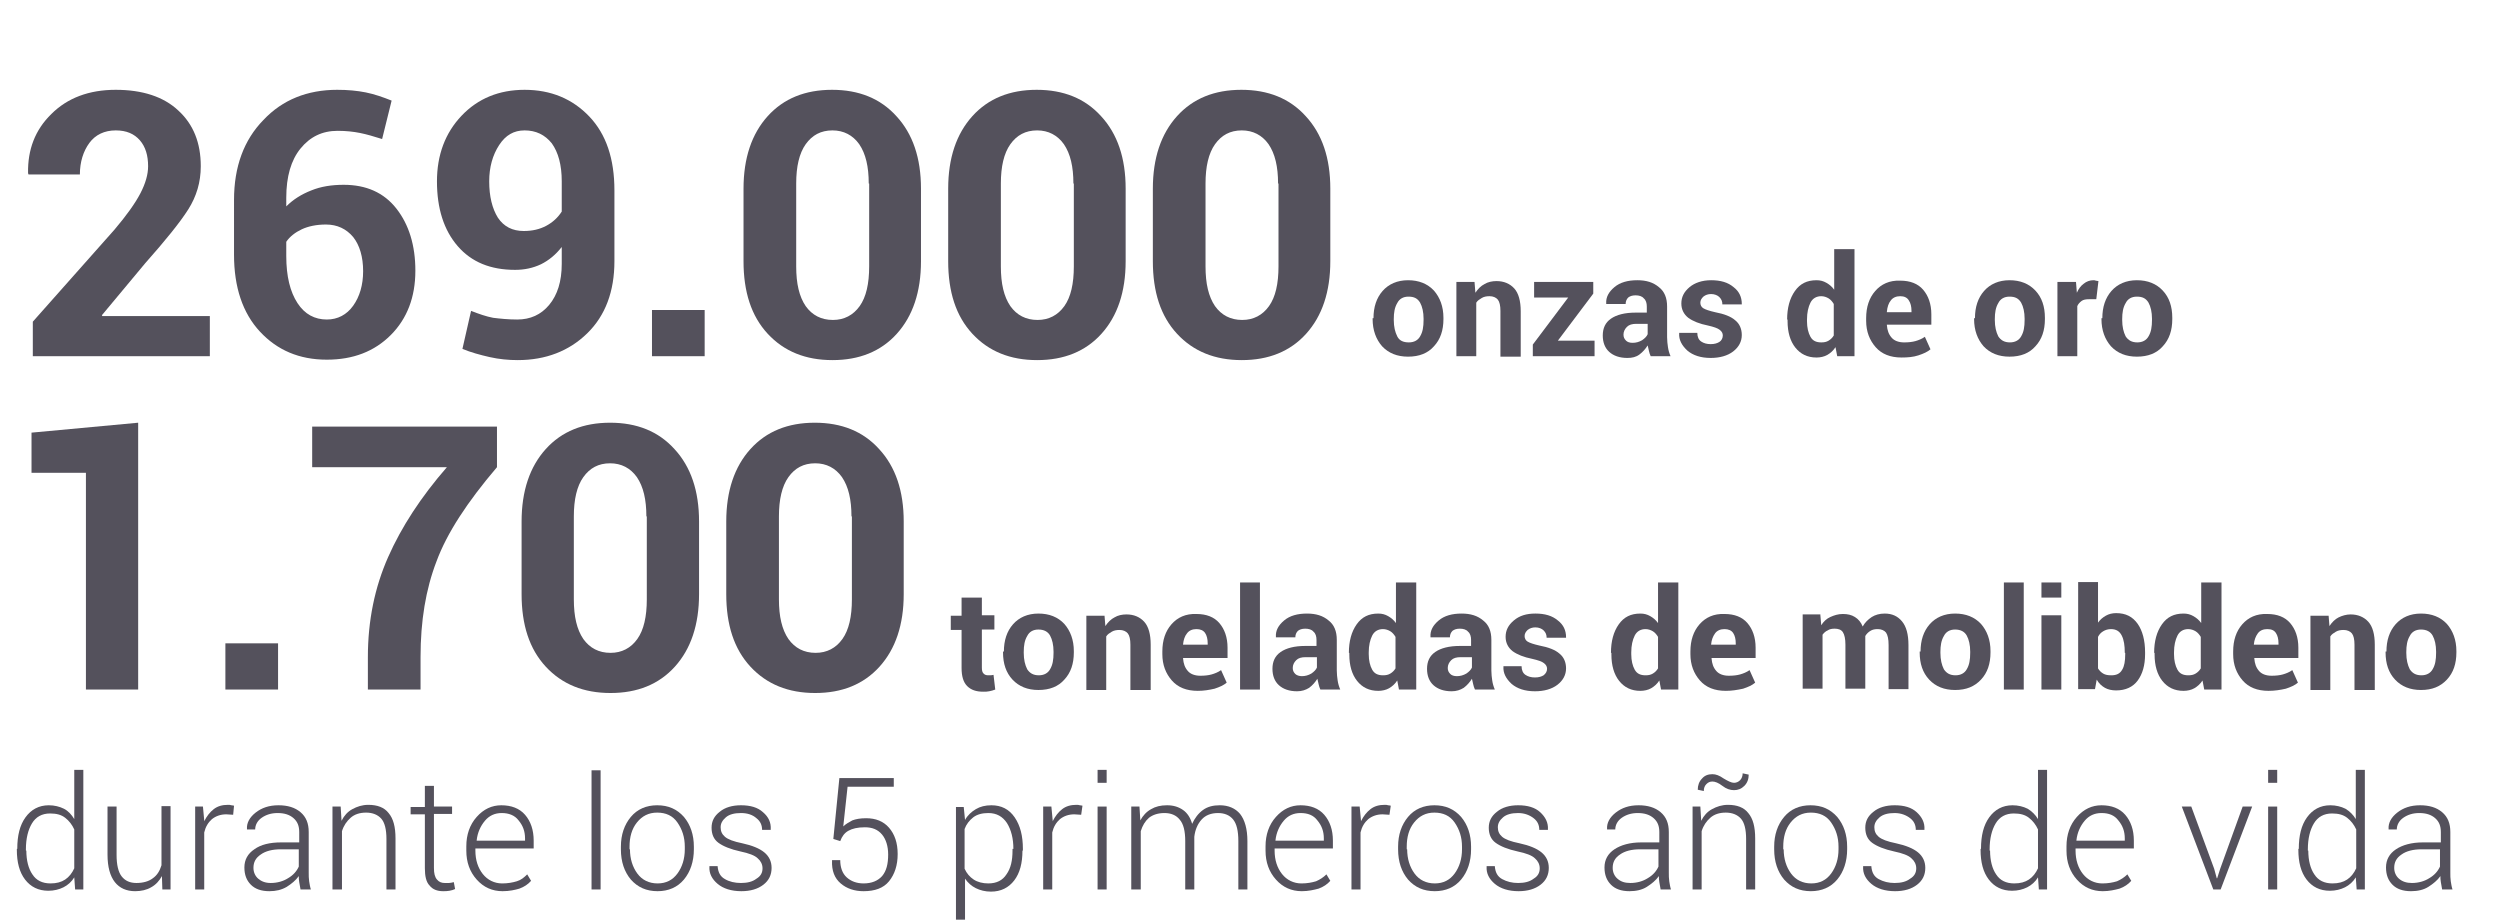 <?xml version="1.0" encoding="utf-8"?>
<!-- Generator: Adobe Illustrator 22.1.0, SVG Export Plug-In . SVG Version: 6.00 Build 0)  -->
<svg version="1.1" id="Capa_1" xmlns="http://www.w3.org/2000/svg" xmlns:xlink="http://www.w3.org/1999/xlink" x="0px" y="0px"
	 viewBox="0 0 579 213" style="enable-background:new 0 0 579 213;" xml:space="preserve">
<style type="text/css">
	.st0{fill:#54515C;}
</style>
<g>
	<path class="st0" d="M48.5,82.5H7.6v-8l18.9-21.3c2.8-3.3,4.8-6.1,6-8.4c1.2-2.3,1.8-4.4,1.8-6.3c0-2.5-0.6-4.5-1.9-6
		c-1.3-1.5-3.1-2.3-5.6-2.3c-2.6,0-4.7,1-6.1,2.9c-1.4,1.9-2.2,4.4-2.2,7.3H6.6l-0.1-0.3c-0.1-5.4,1.6-10,5.4-13.7
		c3.7-3.7,8.7-5.6,14.9-5.6s11.1,1.6,14.5,4.8c3.5,3.2,5.2,7.5,5.2,12.9c0,3.7-1,7-2.9,10s-5.3,7.2-10,12.5l-10,12l0.1,0.2h24.9
		V82.5z"/>
	<path class="st0" d="M78.1,20.8c2.4,0,4.6,0.2,6.6,0.6c2,0.4,4,1.1,6,1.9l-2.2,8.9c-1.9-0.6-3.6-1.1-5.1-1.4
		c-1.5-0.3-3.2-0.5-5.2-0.5c-3.6,0-6.4,1.4-8.6,4.1c-2.2,2.7-3.3,6.5-3.3,11.4v2c1.6-1.6,3.5-2.8,5.8-3.7c2.2-0.9,4.7-1.3,7.5-1.3
		c5.2,0,9.3,1.8,12.2,5.5c2.9,3.7,4.4,8.5,4.4,14.4c0,6.1-1.9,11.1-5.7,14.9c-3.8,3.8-8.7,5.7-14.8,5.7c-6.4,0-11.5-2.2-15.5-6.5
		c-4-4.3-6-10.3-6-17.8V46.3c0-7.7,2.3-13.9,6.8-18.5C65.4,23.1,71.2,20.8,78.1,20.8z M75.5,52c-2.2,0-4.1,0.4-5.6,1.1
		c-1.5,0.7-2.8,1.7-3.6,2.9v3.3c0,4.7,0.9,8.3,2.6,10.9c1.7,2.6,4,3.8,6.8,3.8c2.5,0,4.6-1.1,6.1-3.2c1.5-2.1,2.3-4.8,2.3-8
		c0-3.3-0.8-6-2.3-7.9C80.2,53,78.1,52,75.5,52z"/>
	<path class="st0" d="M119.8,74c3,0,5.5-1.1,7.4-3.4c1.9-2.3,2.9-5.4,2.9-9.5v-3.9c-1.4,1.8-3,3.1-4.8,4c-1.9,0.9-3.9,1.3-6,1.3
		c-5.7,0-10.1-1.8-13.3-5.5s-4.8-8.7-4.8-15c0-6.1,1.9-11.2,5.7-15.2c3.8-4,8.7-6,14.6-6c6.1,0,11.1,2.1,15,6.2
		c3.9,4.1,5.8,9.8,5.8,17.1v16.4c0,7-2.1,12.6-6.3,16.7c-4.2,4.1-9.6,6.2-16.1,6.2c-2.1,0-4.3-0.2-6.5-0.7c-2.2-0.5-4.4-1.1-6.3-1.9
		l2-8.8c1.8,0.7,3.5,1.3,5.1,1.6C115.8,73.8,117.7,74,119.8,74z M121.3,53.5c2,0,3.7-0.4,5.2-1.2c1.5-0.8,2.7-1.9,3.6-3.3V42
		c0-3.8-0.8-6.7-2.3-8.8c-1.6-2-3.7-3-6.3-3c-2.5,0-4.4,1.1-5.9,3.4c-1.5,2.3-2.3,5.1-2.3,8.4c0,3.5,0.7,6.3,2,8.4
		C116.7,52.5,118.7,53.5,121.3,53.5z"/>
	<path class="st0" d="M163.2,82.5H151V71.8h12.2V82.5z"/>
	<path class="st0" d="M213.3,60.5c0,7.1-1.9,12.7-5.6,16.8c-3.7,4.1-8.7,6.1-14.9,6.1c-6.2,0-11.2-2-15-6.1
		c-3.8-4.1-5.6-9.7-5.6-16.8V43.7c0-7.1,1.9-12.7,5.6-16.8c3.7-4.1,8.7-6.1,14.9-6.1c6.2,0,11.2,2,14.9,6.1
		c3.8,4.1,5.7,9.7,5.7,16.8V60.5z M201.2,42.5c0-3.9-0.7-6.9-2.2-9.1c-1.5-2.1-3.6-3.2-6.2-3.2c-2.7,0-4.7,1.1-6.2,3.2
		s-2.2,5.2-2.2,9.1v19.2c0,4,0.7,7,2.2,9.2c1.5,2.1,3.6,3.2,6.3,3.2c2.6,0,4.7-1.1,6.2-3.2c1.5-2.1,2.2-5.2,2.2-9.2V42.5z"/>
	<path class="st0" d="M260.7,60.5c0,7.1-1.9,12.7-5.6,16.8c-3.7,4.1-8.7,6.1-14.9,6.1c-6.2,0-11.2-2-15-6.1
		c-3.8-4.1-5.6-9.7-5.6-16.8V43.7c0-7.1,1.9-12.7,5.6-16.8c3.7-4.1,8.7-6.1,14.9-6.1c6.2,0,11.2,2,14.9,6.1
		c3.8,4.1,5.7,9.7,5.7,16.8V60.5z M248.6,42.5c0-3.9-0.7-6.9-2.2-9.1c-1.5-2.1-3.6-3.2-6.2-3.2c-2.7,0-4.7,1.1-6.2,3.2
		s-2.2,5.2-2.2,9.1v19.2c0,4,0.7,7,2.2,9.2c1.5,2.1,3.6,3.2,6.3,3.2c2.6,0,4.7-1.1,6.2-3.2c1.5-2.1,2.2-5.2,2.2-9.2V42.5z"/>
	<path class="st0" d="M308.1,60.5c0,7.1-1.9,12.7-5.6,16.8c-3.7,4.1-8.7,6.1-14.9,6.1c-6.2,0-11.2-2-15-6.1
		c-3.8-4.1-5.6-9.7-5.6-16.8V43.7c0-7.1,1.9-12.7,5.6-16.8c3.7-4.1,8.7-6.1,14.9-6.1c6.2,0,11.2,2,14.9,6.1
		c3.8,4.1,5.7,9.7,5.7,16.8V60.5z M296,42.5c0-3.9-0.7-6.9-2.2-9.1c-1.5-2.1-3.6-3.2-6.2-3.2c-2.7,0-4.7,1.1-6.2,3.2
		s-2.2,5.2-2.2,9.1v19.2c0,4,0.7,7,2.2,9.2c1.5,2.1,3.6,3.2,6.3,3.2c2.6,0,4.7-1.1,6.2-3.2c1.5-2.1,2.2-5.2,2.2-9.2V42.5z"/>
</g>
<g>
	<g>
		<path class="st0" d="M318.1,73.7c0-2.6,0.7-4.7,2.1-6.3c1.4-1.6,3.4-2.5,5.9-2.5c2.5,0,4.5,0.8,6,2.4c1.4,1.6,2.2,3.7,2.2,6.3v0.3
			c0,2.6-0.7,4.7-2.2,6.3c-1.4,1.6-3.4,2.4-6,2.4c-2.5,0-4.5-0.8-6-2.4c-1.4-1.6-2.2-3.7-2.2-6.3V73.7z M322.8,74.1
			c0,1.6,0.3,2.8,0.8,3.8s1.4,1.4,2.7,1.4c1.2,0,2.1-0.5,2.6-1.4c0.6-1,0.8-2.2,0.8-3.8v-0.3c0-1.5-0.3-2.8-0.8-3.7
			c-0.6-1-1.4-1.4-2.7-1.4c-1.2,0-2.1,0.5-2.6,1.5c-0.6,1-0.8,2.2-0.8,3.7V74.1z"/>
		<path class="st0" d="M341.5,65.3l0.2,2.5c0.6-0.9,1.3-1.6,2.1-2c0.8-0.5,1.8-0.7,2.8-0.7c1.7,0,3.1,0.6,4.1,1.7
			c1,1.1,1.5,2.9,1.5,5.3v10.5h-4.7V72c0-1.2-0.2-2.1-0.6-2.6c-0.4-0.5-1.1-0.8-1.9-0.8c-0.7,0-1.3,0.1-1.8,0.4
			c-0.5,0.3-1,0.6-1.3,1.1v12.4h-4.6V65.3H341.5z"/>
		<path class="st0" d="M360.8,78.9h8.5v3.6H355v-2.7l8.2-10.9h-7.9v-3.6H369V68L360.8,78.9z"/>
		<path class="st0" d="M382.3,82.5c-0.2-0.4-0.3-0.8-0.4-1.2c-0.1-0.4-0.2-0.9-0.3-1.3c-0.5,0.8-1.1,1.5-1.9,2.1
			c-0.8,0.6-1.7,0.8-2.8,0.8c-1.8,0-3.2-0.5-4.2-1.4c-1-0.9-1.5-2.2-1.5-3.8c0-1.7,0.6-3,1.9-3.9c1.3-0.9,3.2-1.4,5.7-1.4h2.6V71
			c0-0.8-0.2-1.5-0.7-1.9c-0.4-0.5-1.1-0.7-1.9-0.7c-0.8,0-1.3,0.2-1.7,0.5c-0.4,0.4-0.6,0.9-0.6,1.5h-4.5l0-0.1
			c-0.1-1.5,0.6-2.7,1.9-3.8c1.3-1.1,3.1-1.6,5.3-1.6c2.1,0,3.7,0.5,5,1.6c1.3,1,1.9,2.5,1.9,4.5v7.1c0,0.8,0.1,1.6,0.2,2.3
			c0.1,0.7,0.3,1.4,0.6,2.1H382.3z M378.1,79.4c0.8,0,1.5-0.2,2.2-0.6c0.6-0.4,1.1-0.9,1.3-1.4V75H379c-1,0-1.7,0.2-2.2,0.7
			s-0.8,1.1-0.8,1.8c0,0.6,0.2,1,0.6,1.4C376.9,79.2,377.4,79.4,378.1,79.4z"/>
		<path class="st0" d="M399,77.7c0-0.5-0.2-0.9-0.7-1.3c-0.5-0.4-1.4-0.7-2.7-1c-2-0.4-3.5-1-4.6-1.8c-1-0.8-1.6-1.9-1.6-3.3
			c0-1.5,0.6-2.7,1.9-3.8c1.2-1,2.9-1.6,5-1.6c2.2,0,3.9,0.5,5.2,1.6c1.3,1,1.9,2.3,1.9,3.9l0,0.1h-4.5c0-0.7-0.2-1.2-0.7-1.7
			c-0.4-0.4-1.1-0.7-1.9-0.7c-0.7,0-1.3,0.2-1.8,0.6c-0.4,0.4-0.7,0.8-0.7,1.4c0,0.5,0.2,1,0.7,1.3c0.5,0.3,1.4,0.6,2.7,0.9
			c2.1,0.4,3.7,1,4.7,1.9c1,0.8,1.5,2,1.5,3.4c0,1.5-0.7,2.8-2,3.8s-3.1,1.5-5.2,1.5c-2.3,0-4.1-0.6-5.4-1.7c-1.3-1.2-2-2.5-1.9-4
			l0-0.1h4.2c0,0.9,0.3,1.6,0.9,2s1.3,0.6,2.2,0.6c0.9,0,1.5-0.2,2-0.5S399,78.3,399,77.7z"/>
		<path class="st0" d="M413.9,74c0-2.7,0.6-4.9,1.8-6.6c1.2-1.7,2.8-2.5,5-2.5c0.9,0,1.6,0.2,2.3,0.6c0.7,0.4,1.3,0.9,1.8,1.6v-9.4
			h4.7v24.8h-4l-0.4-2.1c-0.5,0.8-1.2,1.4-1.9,1.8s-1.6,0.6-2.5,0.6c-2.1,0-3.7-0.8-4.9-2.3c-1.2-1.5-1.8-3.6-1.8-6.1V74z
			 M418.5,74.4c0,1.5,0.3,2.7,0.8,3.6c0.5,0.9,1.3,1.3,2.5,1.3c0.7,0,1.2-0.1,1.7-0.4s0.9-0.7,1.2-1.2v-7.3c-0.3-0.5-0.7-1-1.2-1.3
			c-0.5-0.3-1.1-0.5-1.7-0.5c-1.1,0-2,0.5-2.5,1.5c-0.5,1-0.8,2.3-0.8,3.9V74.4z"/>
		<path class="st0" d="M440.4,82.8c-2.6,0-4.6-0.8-6-2.4c-1.4-1.6-2.2-3.6-2.2-6.1v-0.6c0-2.6,0.7-4.7,2.1-6.3s3.3-2.5,5.8-2.4
			c2.3,0,4.1,0.7,5.3,2.1c1.2,1.4,1.9,3.3,1.9,5.7v2.4H437l0,0.1c0.1,1.2,0.4,2.1,1.1,2.9c0.6,0.7,1.6,1.1,2.9,1.1
			c1,0,1.9-0.1,2.6-0.3s1.5-0.5,2.2-1l1.3,2.9c-0.7,0.6-1.6,1-2.8,1.4S441.8,82.8,440.4,82.8z M440.1,68.6c-0.9,0-1.7,0.3-2.2,1
			c-0.5,0.6-0.8,1.5-0.9,2.6l0,0.1h5.7v-0.3c0-1-0.2-1.8-0.6-2.4C441.7,68.9,441,68.6,440.1,68.6z"/>
		<path class="st0" d="M457.4,73.7c0-2.6,0.7-4.7,2.1-6.3c1.4-1.6,3.4-2.5,5.9-2.5c2.5,0,4.5,0.8,6,2.4s2.2,3.7,2.2,6.3v0.3
			c0,2.6-0.7,4.7-2.2,6.3c-1.4,1.6-3.4,2.4-6,2.4c-2.5,0-4.5-0.8-6-2.4c-1.4-1.6-2.2-3.7-2.2-6.3V73.7z M462,74.1
			c0,1.6,0.3,2.8,0.8,3.8c0.6,0.9,1.4,1.4,2.7,1.4c1.2,0,2.1-0.5,2.6-1.4c0.6-1,0.8-2.2,0.8-3.8v-0.3c0-1.5-0.3-2.8-0.8-3.7
			c-0.6-1-1.4-1.4-2.7-1.4c-1.2,0-2.1,0.5-2.6,1.5c-0.6,1-0.8,2.2-0.8,3.7V74.1z"/>
		<path class="st0" d="M485.5,69.3l-1.7,0c-0.7,0-1.3,0.1-1.7,0.4c-0.4,0.3-0.8,0.7-1,1.2v11.6h-4.6V65.3h4.3l0.2,2.5
			c0.4-0.9,0.9-1.6,1.6-2.1c0.6-0.5,1.4-0.8,2.2-0.8c0.2,0,0.4,0,0.6,0.1c0.2,0,0.4,0.1,0.6,0.1L485.5,69.3z"/>
		<path class="st0" d="M486.9,73.7c0-2.6,0.7-4.7,2.1-6.3c1.4-1.6,3.4-2.5,5.9-2.5c2.5,0,4.5,0.8,6,2.4s2.2,3.7,2.2,6.3v0.3
			c0,2.6-0.7,4.7-2.2,6.3c-1.4,1.6-3.4,2.4-6,2.4c-2.5,0-4.5-0.8-6-2.4c-1.4-1.6-2.2-3.7-2.2-6.3V73.7z M491.5,74.1
			c0,1.6,0.3,2.8,0.8,3.8c0.6,0.9,1.4,1.4,2.7,1.4c1.2,0,2.1-0.5,2.6-1.4c0.6-1,0.8-2.2,0.8-3.8v-0.3c0-1.5-0.3-2.8-0.8-3.7
			c-0.6-1-1.4-1.4-2.7-1.4c-1.2,0-2.1,0.5-2.6,1.5c-0.6,1-0.8,2.2-0.8,3.7V74.1z"/>
	</g>
</g>
<g>
	<path class="st0" d="M32,159.7H19.9v-50.2H7.3v-9.3L32,97.9V159.7z"/>
	<path class="st0" d="M64.4,159.7H52.2V149h12.2V159.7z"/>
	<path class="st0" d="M115.1,108.2c-6.9,8.1-11.6,15.3-14,21.8c-2.5,6.5-3.7,13.8-3.7,22.2v7.5H85.2v-7.5c0-8.5,1.6-16.2,4.7-23.2
		c3.1-7,7.6-13.9,13.6-20.8H72.3v-9.4h42.8V108.2z"/>
	<path class="st0" d="M161.9,137.6c0,7.1-1.9,12.7-5.6,16.8c-3.7,4.1-8.7,6.1-14.9,6.1c-6.2,0-11.2-2-15-6.1
		c-3.8-4.1-5.6-9.7-5.6-16.8v-16.8c0-7.1,1.9-12.7,5.6-16.8c3.7-4.1,8.7-6.1,14.9-6.1c6.2,0,11.2,2,14.9,6.1
		c3.8,4.1,5.7,9.7,5.7,16.8V137.6z M149.7,119.6c0-3.9-0.7-6.9-2.2-9.1c-1.5-2.1-3.6-3.2-6.2-3.2c-2.7,0-4.7,1.1-6.2,3.2
		s-2.2,5.2-2.2,9.1v19.2c0,4,0.7,7,2.2,9.2c1.5,2.1,3.6,3.2,6.3,3.2c2.6,0,4.7-1.1,6.2-3.2c1.5-2.1,2.2-5.2,2.2-9.2V119.6z"/>
	<path class="st0" d="M209.3,137.6c0,7.1-1.9,12.7-5.6,16.8c-3.7,4.1-8.7,6.1-14.9,6.1c-6.2,0-11.2-2-15-6.1
		c-3.8-4.1-5.6-9.7-5.6-16.8v-16.8c0-7.1,1.9-12.7,5.6-16.8c3.7-4.1,8.7-6.1,14.9-6.1c6.2,0,11.2,2,14.9,6.1
		c3.8,4.1,5.7,9.7,5.7,16.8V137.6z M197.2,119.6c0-3.9-0.7-6.9-2.2-9.1c-1.5-2.1-3.6-3.2-6.2-3.2c-2.7,0-4.7,1.1-6.2,3.2
		s-2.2,5.2-2.2,9.1v19.2c0,4,0.7,7,2.2,9.2c1.5,2.1,3.6,3.2,6.3,3.2c2.6,0,4.7-1.1,6.2-3.2c1.5-2.1,2.2-5.2,2.2-9.2V119.6z"/>
</g>
<g>
	<g>
		<path class="st0" d="M227.4,138.3v4.2h2.9v3.3h-2.9v8.8c0,0.7,0.1,1.1,0.4,1.4s0.6,0.4,1.1,0.4c0.2,0,0.5,0,0.6,0
			c0.2,0,0.4-0.1,0.6-0.1l0.4,3.4c-0.5,0.2-0.9,0.3-1.4,0.4c-0.4,0.1-0.9,0.1-1.4,0.1c-1.6,0-2.8-0.4-3.7-1.3
			c-0.9-0.9-1.3-2.3-1.3-4.2v-8.8h-2.5v-3.3h2.5v-4.2H227.4z"/>
		<path class="st0" d="M232.5,150.9c0-2.6,0.7-4.7,2.1-6.3s3.4-2.5,5.9-2.5c2.5,0,4.5,0.8,6,2.4c1.4,1.6,2.2,3.7,2.2,6.3v0.3
			c0,2.6-0.7,4.7-2.2,6.3c-1.4,1.6-3.4,2.4-6,2.4c-2.5,0-4.5-0.8-6-2.4s-2.2-3.7-2.2-6.3V150.9z M237.1,151.2c0,1.6,0.3,2.8,0.8,3.8
			c0.6,0.9,1.4,1.4,2.7,1.4c1.2,0,2.1-0.5,2.6-1.4c0.6-1,0.8-2.2,0.8-3.8v-0.3c0-1.5-0.3-2.8-0.8-3.7s-1.4-1.4-2.7-1.4
			c-1.2,0-2.1,0.5-2.6,1.5c-0.6,1-0.8,2.2-0.8,3.7V151.2z"/>
		<path class="st0" d="M255.8,142.5l0.2,2.5c0.6-0.9,1.3-1.6,2.1-2c0.8-0.5,1.8-0.7,2.8-0.7c1.7,0,3.1,0.6,4.1,1.7
			c1,1.1,1.5,2.9,1.5,5.3v10.5h-4.7v-10.5c0-1.2-0.2-2.1-0.6-2.6s-1.1-0.8-1.9-0.8c-0.7,0-1.3,0.1-1.8,0.4c-0.5,0.3-1,0.6-1.3,1.1
			v12.4h-4.6v-17.2H255.8z"/>
		<path class="st0" d="M277.4,160c-2.6,0-4.6-0.8-6-2.4c-1.4-1.6-2.2-3.6-2.2-6.1v-0.6c0-2.6,0.7-4.7,2.1-6.3
			c1.4-1.6,3.3-2.5,5.8-2.4c2.3,0,4.1,0.7,5.3,2.1c1.2,1.4,1.9,3.3,1.9,5.7v2.4H274l0,0.1c0.1,1.2,0.4,2.1,1.1,2.9
			c0.6,0.7,1.6,1.1,2.9,1.1c1,0,1.9-0.1,2.6-0.3c0.7-0.2,1.5-0.5,2.2-1l1.3,2.9c-0.7,0.6-1.6,1-2.8,1.4
			C280,159.8,278.8,160,277.4,160z M277.1,145.7c-0.9,0-1.7,0.3-2.2,1c-0.5,0.6-0.8,1.5-0.9,2.5l0,0.1h5.7V149c0-1-0.2-1.8-0.6-2.4
			C278.7,146,278,145.7,277.1,145.7z"/>
		<path class="st0" d="M291.8,159.7h-4.6v-24.8h4.6V159.7z"/>
		<path class="st0" d="M305.8,159.7c-0.2-0.4-0.3-0.8-0.4-1.2c-0.1-0.4-0.2-0.9-0.3-1.3c-0.5,0.8-1.1,1.5-1.9,2.1
			c-0.8,0.5-1.7,0.8-2.8,0.8c-1.8,0-3.2-0.5-4.2-1.4c-1-0.9-1.5-2.2-1.5-3.8c0-1.7,0.6-3,1.9-3.9s3.2-1.4,5.7-1.4h2.6v-1.4
			c0-0.8-0.2-1.5-0.7-1.9c-0.4-0.5-1.1-0.7-1.9-0.7c-0.8,0-1.3,0.2-1.7,0.5c-0.4,0.4-0.6,0.9-0.6,1.5h-4.5l0-0.1
			c-0.1-1.5,0.6-2.7,1.9-3.8c1.3-1.1,3.1-1.6,5.3-1.6c2.1,0,3.7,0.5,5,1.6c1.3,1,1.9,2.5,1.9,4.5v7.1c0,0.8,0.1,1.6,0.2,2.3
			c0.1,0.7,0.3,1.4,0.6,2.1H305.8z M301.5,156.6c0.8,0,1.5-0.2,2.2-0.6c0.6-0.4,1.1-0.9,1.3-1.4v-2.4h-2.6c-1,0-1.7,0.2-2.2,0.7
			s-0.8,1.1-0.8,1.8c0,0.6,0.2,1,0.6,1.4C300.3,156.4,300.9,156.6,301.5,156.6z"/>
		<path class="st0" d="M312.4,151.2c0-2.7,0.6-4.9,1.8-6.6c1.2-1.7,2.8-2.5,5-2.5c0.9,0,1.6,0.2,2.3,0.6c0.7,0.4,1.3,0.9,1.8,1.6
			v-9.4h4.7v24.8h-4l-0.4-2.1c-0.5,0.8-1.2,1.4-1.9,1.8s-1.6,0.6-2.5,0.6c-2.1,0-3.7-0.8-4.9-2.3c-1.2-1.5-1.8-3.6-1.8-6.1V151.2z
			 M317,151.5c0,1.5,0.3,2.7,0.8,3.6c0.5,0.9,1.3,1.3,2.5,1.3c0.7,0,1.2-0.1,1.7-0.4s0.9-0.7,1.2-1.2v-7.3c-0.3-0.5-0.7-1-1.2-1.3
			c-0.5-0.3-1.1-0.5-1.7-0.5c-1.1,0-2,0.5-2.5,1.5c-0.5,1-0.8,2.3-0.8,3.9V151.5z"/>
		<path class="st0" d="M341.6,159.7c-0.2-0.4-0.3-0.8-0.4-1.2c-0.1-0.4-0.2-0.9-0.3-1.3c-0.5,0.8-1.1,1.5-1.9,2.1
			c-0.8,0.5-1.7,0.8-2.8,0.8c-1.8,0-3.2-0.5-4.2-1.4c-1-0.9-1.5-2.2-1.5-3.8c0-1.7,0.6-3,1.9-3.9s3.2-1.4,5.7-1.4h2.6v-1.4
			c0-0.8-0.2-1.5-0.7-1.9c-0.4-0.5-1.1-0.7-1.9-0.7c-0.8,0-1.3,0.2-1.7,0.5c-0.4,0.4-0.6,0.9-0.6,1.5h-4.5l0-0.1
			c-0.1-1.5,0.6-2.7,1.9-3.8c1.3-1.1,3.1-1.6,5.3-1.6c2.1,0,3.7,0.5,5,1.6c1.3,1,1.9,2.5,1.9,4.5v7.1c0,0.8,0.1,1.6,0.2,2.3
			c0.1,0.7,0.3,1.4,0.6,2.1H341.6z M337.4,156.6c0.8,0,1.5-0.2,2.2-0.6c0.6-0.4,1.1-0.9,1.3-1.4v-2.4h-2.6c-1,0-1.7,0.2-2.2,0.7
			s-0.8,1.1-0.8,1.8c0,0.6,0.2,1,0.6,1.4C336.2,156.4,336.7,156.6,337.4,156.6z"/>
		<path class="st0" d="M358.3,154.9c0-0.5-0.2-0.9-0.7-1.3s-1.4-0.7-2.7-1c-2-0.4-3.5-1-4.6-1.8c-1-0.8-1.6-1.9-1.6-3.3
			c0-1.5,0.6-2.7,1.9-3.8s2.9-1.6,5-1.6c2.2,0,3.9,0.5,5.2,1.6c1.3,1,1.9,2.3,1.9,3.9l0,0.1h-4.5c0-0.7-0.2-1.2-0.7-1.7
			c-0.4-0.4-1.1-0.7-1.9-0.7c-0.7,0-1.3,0.2-1.8,0.6c-0.4,0.4-0.7,0.8-0.7,1.4c0,0.5,0.2,1,0.7,1.3c0.5,0.3,1.4,0.6,2.7,0.9
			c2.1,0.4,3.7,1,4.7,1.9c1,0.8,1.5,2,1.5,3.4c0,1.5-0.7,2.8-2,3.8c-1.3,1-3.1,1.5-5.2,1.5c-2.3,0-4.1-0.6-5.4-1.7
			c-1.3-1.2-2-2.5-1.9-4l0-0.1h4.2c0,0.9,0.3,1.6,0.9,2s1.3,0.6,2.2,0.6c0.9,0,1.5-0.2,2-0.5C358,156,358.3,155.5,358.3,154.9z"/>
		<path class="st0" d="M373.1,151.2c0-2.7,0.6-4.9,1.8-6.6c1.2-1.7,2.8-2.5,5-2.5c0.9,0,1.6,0.2,2.3,0.6c0.7,0.4,1.3,0.9,1.8,1.6
			v-9.4h4.7v24.8h-4l-0.4-2.1c-0.5,0.8-1.2,1.4-1.9,1.8s-1.6,0.6-2.5,0.6c-2.1,0-3.7-0.8-4.9-2.3c-1.2-1.5-1.8-3.6-1.8-6.1V151.2z
			 M377.8,151.5c0,1.5,0.3,2.7,0.8,3.6c0.5,0.9,1.3,1.3,2.5,1.3c0.7,0,1.2-0.1,1.7-0.4s0.9-0.7,1.2-1.2v-7.3c-0.3-0.5-0.7-1-1.2-1.3
			c-0.5-0.3-1.1-0.5-1.7-0.5c-1.1,0-2,0.5-2.5,1.5c-0.5,1-0.8,2.3-0.8,3.9V151.5z"/>
		<path class="st0" d="M399.7,160c-2.6,0-4.6-0.8-6-2.4s-2.2-3.6-2.2-6.1v-0.6c0-2.6,0.7-4.7,2.1-6.3c1.4-1.6,3.3-2.5,5.8-2.4
			c2.3,0,4.1,0.7,5.3,2.1c1.2,1.4,1.9,3.3,1.9,5.7v2.4h-10.2l0,0.1c0.1,1.2,0.4,2.1,1.1,2.9c0.6,0.7,1.6,1.1,2.9,1.1
			c1,0,1.9-0.1,2.6-0.3s1.5-0.5,2.2-1l1.3,2.9c-0.7,0.6-1.6,1-2.8,1.4C402.3,159.8,401.1,160,399.7,160z M399.4,145.7
			c-0.9,0-1.7,0.3-2.2,1s-0.8,1.5-0.9,2.5l0,0.1h5.7V149c0-1-0.2-1.8-0.6-2.4C401,146,400.3,145.7,399.4,145.7z"/>
		<path class="st0" d="M421.6,142.5l0.2,2.3c0.5-0.8,1.2-1.5,2.1-1.9s1.8-0.7,2.9-0.7c1.1,0,2,0.2,2.8,0.7s1.4,1.2,1.8,2.2
			c0.5-0.9,1.2-1.6,2.1-2.2c0.8-0.5,1.8-0.8,3-0.8c1.7,0,3,0.6,4,1.8c1,1.2,1.5,3,1.5,5.5v10.2h-4.6v-10.2c0-1.4-0.2-2.3-0.6-2.9
			c-0.4-0.5-1.1-0.8-1.9-0.8c-0.7,0-1.2,0.1-1.7,0.4c-0.5,0.3-0.9,0.7-1.2,1.2c0,0.2,0,0.4,0,0.5s0,0.3,0,0.4v11.3h-4.6v-10.2
			c0-1.3-0.2-2.3-0.6-2.9c-0.4-0.6-1.1-0.8-1.9-0.8c-0.6,0-1.2,0.1-1.6,0.4c-0.5,0.2-0.9,0.6-1.2,1v12.5h-4.6v-17.2H421.6z"/>
		<path class="st0" d="M444.8,150.9c0-2.6,0.7-4.7,2.1-6.3c1.4-1.6,3.4-2.5,5.9-2.5c2.5,0,4.5,0.8,6,2.4c1.4,1.6,2.2,3.7,2.2,6.3
			v0.3c0,2.6-0.7,4.7-2.2,6.3s-3.4,2.4-6,2.4c-2.5,0-4.5-0.8-6-2.4s-2.2-3.7-2.2-6.3V150.9z M449.4,151.2c0,1.6,0.3,2.8,0.8,3.8
			c0.6,0.9,1.4,1.4,2.7,1.4c1.2,0,2.1-0.5,2.6-1.4c0.6-1,0.8-2.2,0.8-3.8v-0.3c0-1.5-0.3-2.8-0.8-3.7s-1.4-1.4-2.7-1.4
			c-1.2,0-2.1,0.5-2.6,1.5c-0.6,1-0.8,2.2-0.8,3.7V151.2z"/>
		<path class="st0" d="M468.7,159.7h-4.6v-24.8h4.6V159.7z"/>
		<path class="st0" d="M477.4,138.4h-4.6v-3.5h4.6V138.4z M477.4,159.7h-4.6v-17.2h4.6V159.7z"/>
		<path class="st0" d="M496.8,151.5c0,2.6-0.6,4.6-1.7,6.1c-1.1,1.5-2.8,2.3-5,2.3c-1,0-1.9-0.2-2.6-0.6s-1.4-1-1.9-1.9l-0.4,2.2
			h-3.9v-24.8h4.6v9.4c0.5-0.7,1.1-1.2,1.8-1.6c0.7-0.4,1.5-0.6,2.4-0.6c2.2,0,3.8,0.8,5,2.5c1.1,1.6,1.7,3.8,1.7,6.6V151.5z
			 M492.1,151.2c0-1.7-0.2-3-0.7-4c-0.5-1-1.3-1.5-2.5-1.5c-0.7,0-1.3,0.2-1.8,0.5c-0.5,0.3-0.9,0.7-1.2,1.3v7.3
			c0.3,0.5,0.7,0.9,1.2,1.2s1.1,0.4,1.9,0.4c1.2,0,2-0.4,2.5-1.3c0.5-0.8,0.7-2,0.7-3.6V151.2z"/>
		<path class="st0" d="M498.9,151.2c0-2.7,0.6-4.9,1.8-6.6c1.2-1.7,2.8-2.5,5-2.5c0.9,0,1.6,0.2,2.3,0.6c0.7,0.4,1.3,0.9,1.8,1.6
			v-9.4h4.7v24.8h-4l-0.4-2.1c-0.5,0.8-1.2,1.4-1.9,1.8s-1.6,0.6-2.5,0.6c-2.1,0-3.7-0.8-4.9-2.3c-1.2-1.5-1.8-3.6-1.8-6.1V151.2z
			 M503.5,151.5c0,1.5,0.3,2.7,0.8,3.6c0.5,0.9,1.3,1.3,2.5,1.3c0.7,0,1.2-0.1,1.7-0.4s0.9-0.7,1.2-1.2v-7.3c-0.3-0.5-0.7-1-1.2-1.3
			c-0.5-0.3-1.1-0.5-1.7-0.5c-1.1,0-2,0.5-2.5,1.5c-0.5,1-0.8,2.3-0.8,3.9V151.5z"/>
		<path class="st0" d="M525.4,160c-2.6,0-4.6-0.8-6-2.4s-2.2-3.6-2.2-6.1v-0.6c0-2.6,0.7-4.7,2.1-6.3c1.4-1.6,3.3-2.5,5.8-2.4
			c2.3,0,4.1,0.7,5.3,2.1c1.2,1.4,1.9,3.3,1.9,5.7v2.4h-10.2l0,0.1c0.1,1.2,0.4,2.1,1.1,2.9c0.6,0.7,1.6,1.1,2.9,1.1
			c1,0,1.9-0.1,2.6-0.3s1.5-0.5,2.2-1l1.3,2.9c-0.7,0.6-1.6,1-2.8,1.4C528.1,159.8,526.8,160,525.4,160z M525.1,145.7
			c-0.9,0-1.7,0.3-2.2,1s-0.8,1.5-0.9,2.5l0,0.1h5.7V149c0-1-0.2-1.8-0.6-2.4C526.7,146,526.1,145.7,525.1,145.7z"/>
		<path class="st0" d="M539.3,142.5l0.2,2.5c0.6-0.9,1.3-1.6,2.1-2s1.8-0.7,2.8-0.7c1.7,0,3.1,0.6,4.1,1.7c1,1.1,1.5,2.9,1.5,5.3
			v10.5h-4.7v-10.5c0-1.2-0.2-2.1-0.6-2.6s-1.1-0.8-1.9-0.8c-0.7,0-1.3,0.1-1.8,0.4c-0.5,0.3-1,0.6-1.3,1.1v12.4h-4.6v-17.2H539.3z"
			/>
		<path class="st0" d="M552.7,150.9c0-2.6,0.7-4.7,2.1-6.3c1.4-1.6,3.4-2.5,5.9-2.5c2.5,0,4.5,0.8,6,2.4c1.4,1.6,2.2,3.7,2.2,6.3
			v0.3c0,2.6-0.7,4.7-2.2,6.3s-3.4,2.4-6,2.4c-2.5,0-4.5-0.8-6-2.4s-2.2-3.7-2.2-6.3V150.9z M557.3,151.2c0,1.6,0.3,2.8,0.8,3.8
			c0.6,0.9,1.4,1.4,2.7,1.4c1.2,0,2.1-0.5,2.6-1.4c0.6-1,0.8-2.2,0.8-3.8v-0.3c0-1.5-0.3-2.8-0.8-3.7s-1.4-1.4-2.7-1.4
			c-1.2,0-2.1,0.5-2.6,1.5c-0.6,1-0.8,2.2-0.8,3.7V151.2z"/>
	</g>
</g>
<g>
	<path class="st0" d="M4,196.6c0-3.1,0.6-5.5,1.9-7.3c1.3-1.8,3.1-2.8,5.4-2.8c1.3,0,2.5,0.3,3.5,0.8s1.8,1.4,2.4,2.4v-11.4h2.1V206
		h-1.9l-0.2-2.8c-0.6,1-1.5,1.8-2.5,2.3c-1,0.5-2.2,0.8-3.5,0.8c-2.3,0-4.1-0.9-5.4-2.6c-1.3-1.7-1.9-4-1.9-6.9V196.6z M6.1,197
		c0,2.3,0.5,4.2,1.4,5.5c0.9,1.4,2.3,2.1,4.2,2.1c1.4,0,2.5-0.3,3.4-0.9s1.6-1.5,2.1-2.6v-9c-0.5-1.1-1.2-2-2.1-2.7
		c-0.9-0.7-2-1-3.5-1c-1.9,0-3.3,0.8-4.2,2.3c-0.9,1.5-1.4,3.5-1.4,6V197z"/>
	<path class="st0" d="M37.5,202.9c-0.6,1.1-1.4,2-2.5,2.6c-1,0.6-2.3,0.9-3.7,0.9c-2,0-3.6-0.7-4.7-2.1c-1.1-1.4-1.7-3.5-1.7-6.4
		v-11.1H27V198c0,2.3,0.4,4,1.2,5c0.8,1,1.9,1.5,3.4,1.5c1.6,0,2.9-0.4,3.8-1.1c1-0.7,1.6-1.7,2-3v-13.7h2.1V206h-1.9L37.5,202.9z"
		/>
	<path class="st0" d="M54,188.7l-1.6-0.1c-1.3,0-2.4,0.4-3.3,1.1c-0.9,0.8-1.5,1.8-1.8,3.1V206h-2.1v-19.2H47l0.3,3.2v0.2
		c0.6-1.2,1.3-2.1,2.2-2.8c0.9-0.7,2-1,3.3-1c0.3,0,0.5,0,0.8,0.1c0.3,0,0.5,0.1,0.6,0.1L54,188.7z"/>
	<path class="st0" d="M69.6,206c-0.1-0.6-0.2-1.2-0.3-1.7c-0.1-0.5-0.1-1-0.1-1.4c-0.7,1-1.7,1.8-2.8,2.5c-1.2,0.7-2.5,1-4,1
		c-1.9,0-3.3-0.5-4.3-1.5c-1-1-1.5-2.3-1.5-4c0-1.8,0.8-3.2,2.3-4.2c1.5-1.1,3.6-1.6,6.2-1.6h4.2v-2.4c0-1.4-0.4-2.4-1.3-3.2
		c-0.9-0.8-2.1-1.2-3.7-1.2c-1.5,0-2.7,0.4-3.7,1.1s-1.5,1.7-1.5,2.7l-1.9,0l0-0.1c-0.1-1.4,0.6-2.7,2-3.8c1.4-1.1,3.1-1.7,5.3-1.7
		c2.1,0,3.8,0.5,5.1,1.6c1.3,1.1,1.9,2.6,1.9,4.6v9.4c0,0.7,0,1.3,0.1,2c0.1,0.6,0.2,1.3,0.4,1.9H69.6z M62.7,204.5
		c1.5,0,2.9-0.4,4-1.1c1.2-0.7,2-1.6,2.5-2.7v-4H65c-1.9,0-3.5,0.4-4.6,1.2c-1.2,0.8-1.7,1.8-1.7,3.1c0,1,0.4,1.9,1.1,2.5
		S61.4,204.5,62.7,204.5z"/>
	<path class="st0" d="M78.9,186.8l0.2,3.3c0.6-1.2,1.4-2.1,2.5-2.7s2.3-1,3.7-1c2.1,0,3.7,0.6,4.7,1.9c1.1,1.3,1.6,3.2,1.6,5.9V206
		h-2.1v-11.7c0-2.2-0.4-3.8-1.2-4.7c-0.8-0.9-2-1.4-3.5-1.4c-1.5,0-2.7,0.4-3.6,1.2c-0.9,0.8-1.6,1.8-2,3.1V206H77v-19.2H78.9z"/>
	<path class="st0" d="M100.5,181.9v4.9h4.2v1.7h-4.2v12.5c0,1.3,0.2,2.1,0.7,2.7s1.1,0.8,1.8,0.8c0.3,0,0.7,0,1,0
		c0.3,0,0.7-0.1,1.1-0.2l0.3,1.6c-0.4,0.2-0.8,0.3-1.3,0.4c-0.5,0.1-1,0.1-1.5,0.1c-1.3,0-2.4-0.4-3.1-1.3c-0.8-0.8-1.1-2.2-1.1-4
		v-12.5h-3.3v-1.7h3.3v-4.9H100.5z"/>
	<path class="st0" d="M116.4,206.4c-2.4,0-4.4-0.9-6-2.7c-1.6-1.8-2.4-4-2.4-6.7v-1c0-2.7,0.8-5,2.4-6.8c1.6-1.8,3.5-2.7,5.7-2.7
		c2.3,0,4.2,0.7,5.5,2.2c1.3,1.5,2,3.5,2,6v1.8h-13.5v0.5c0,2.2,0.6,4,1.7,5.4c1.1,1.4,2.7,2.2,4.5,2.2c1.3,0,2.4-0.2,3.4-0.5
		s1.7-0.9,2.4-1.6l0.9,1.5c-0.7,0.8-1.6,1.4-2.7,1.8C119.3,206.1,118,206.4,116.4,206.4z M116.2,188.3c-1.6,0-2.9,0.6-3.9,1.8
		s-1.7,2.7-1.9,4.5l0,0.1h11.2v-0.5c0-1.7-0.5-3-1.5-4.2C119.2,188.8,117.8,188.3,116.2,188.3z"/>
	<path class="st0" d="M139.1,206H137v-27.6h2.1V206z"/>
	<path class="st0" d="M143.8,196.1c0-2.8,0.8-5.1,2.3-6.9c1.5-1.8,3.6-2.7,6.1-2.7c2.6,0,4.6,0.9,6.2,2.7c1.5,1.8,2.3,4.1,2.3,6.9
		v0.6c0,2.8-0.8,5.2-2.3,7c-1.5,1.8-3.6,2.7-6.1,2.7c-2.6,0-4.6-0.9-6.2-2.7c-1.5-1.8-2.3-4.1-2.3-7V196.1z M145.9,196.7
		c0,2.2,0.6,4.1,1.7,5.6c1.1,1.5,2.7,2.3,4.7,2.3c2,0,3.5-0.8,4.6-2.3c1.1-1.5,1.7-3.4,1.7-5.6v-0.6c0-2.2-0.6-4-1.7-5.6
		s-2.7-2.3-4.7-2.3s-3.5,0.8-4.7,2.3s-1.7,3.4-1.7,5.6V196.7z"/>
	<path class="st0" d="M176.6,201.1c0-0.9-0.4-1.7-1.1-2.3c-0.7-0.7-2.1-1.2-4-1.6c-2.3-0.5-4-1.2-5.1-2c-1.1-0.8-1.6-2-1.6-3.5
		c0-1.5,0.6-2.7,1.9-3.7c1.2-1,2.9-1.5,4.9-1.5c2.2,0,3.9,0.5,5.1,1.6c1.3,1.1,1.9,2.4,1.8,4l0,0.1h-2c0-1.1-0.4-2-1.3-2.7
		c-0.9-0.8-2.1-1.2-3.6-1.2c-1.5,0-2.7,0.3-3.5,1c-0.8,0.7-1.2,1.4-1.2,2.3c0,0.9,0.3,1.6,1,2.2c0.7,0.6,2,1.1,4,1.5
		c2.3,0.5,4,1.2,5.1,2.1c1.1,0.9,1.7,2.1,1.7,3.6c0,1.6-0.6,2.9-1.9,3.9c-1.3,1-3,1.5-5.1,1.5c-2.3,0-4.2-0.6-5.5-1.7
		c-1.3-1.1-2-2.4-1.9-4l0-0.1h1.9c0.1,1.4,0.6,2.4,1.7,3c1,0.6,2.3,0.9,3.7,0.9c1.5,0,2.7-0.3,3.6-1
		C176.2,202.9,176.6,202.1,176.6,201.1z"/>
	<path class="st0" d="M193,194.3l1.4-14.1H207v2h-10.7l-1,9.2c0.6-0.6,1.4-1,2.1-1.4c0.8-0.3,1.8-0.5,3.2-0.5c2.2,0,4,0.7,5.3,2.2
		c1.3,1.5,2,3.5,2,6.1c0,2.6-0.7,4.7-2,6.3c-1.3,1.6-3.3,2.3-5.9,2.3c-2.1,0-3.9-0.6-5.3-1.8c-1.4-1.2-2.1-2.9-2-5.3l0-0.1h1.9
		c0,1.7,0.5,3.1,1.5,4c1,0.9,2.3,1.4,3.9,1.4c1.9,0,3.3-0.6,4.3-1.7c1-1.2,1.4-2.8,1.4-5c0-1.9-0.5-3.5-1.4-4.6
		c-1-1.2-2.3-1.7-4-1.7c-1.7,0-2.9,0.3-3.8,0.8c-0.9,0.5-1.5,1.3-1.9,2.4L193,194.3z"/>
	<path class="st0" d="M236.8,197c0,2.9-0.6,5.2-1.9,6.9c-1.3,1.7-3.1,2.6-5.4,2.6c-1.3,0-2.5-0.3-3.5-0.8s-1.8-1.2-2.5-2.2v9.9h-2.1
		v-26.5h1.8l0.3,3c0.6-1.1,1.5-1.9,2.5-2.5c1-0.6,2.2-0.9,3.6-0.9c2.3,0,4.1,0.9,5.4,2.8s1.9,4.3,1.9,7.3V197z M234.7,196.6
		c0-2.4-0.5-4.4-1.5-6c-1-1.5-2.4-2.3-4.3-2.3c-1.4,0-2.6,0.3-3.5,1c-0.9,0.7-1.6,1.6-2,2.7v9.2c0.5,1.1,1.2,1.9,2.1,2.5
		c0.9,0.6,2.1,0.9,3.4,0.9c1.9,0,3.3-0.7,4.2-2.1c1-1.4,1.4-3.2,1.4-5.5V196.6z"/>
	<path class="st0" d="M250.4,188.7l-1.6-0.1c-1.3,0-2.4,0.4-3.3,1.1c-0.9,0.8-1.5,1.8-1.8,3.1V206h-2.1v-19.2h1.9l0.3,3.2v0.2
		c0.6-1.2,1.3-2.1,2.2-2.8c0.9-0.7,2-1,3.3-1c0.3,0,0.5,0,0.8,0.1c0.3,0,0.5,0.1,0.6,0.1L250.4,188.7z"/>
	<path class="st0" d="M256.3,181.3h-2.1v-3h2.1V181.3z M256.3,206h-2.1v-19.2h2.1V206z"/>
	<path class="st0" d="M263.9,186.8l0.2,3.2c0.6-1.1,1.4-2,2.5-2.6c1-0.6,2.2-0.9,3.7-0.9c1.5,0,2.7,0.4,3.7,1.1
		c1,0.7,1.7,1.8,2.1,3.2c0.6-1.3,1.4-2.4,2.5-3.2c1.1-0.8,2.4-1.1,3.9-1.1c2,0,3.6,0.7,4.7,2c1.1,1.4,1.7,3.5,1.7,6.3V206h-2.1
		v-11.2c0-2.4-0.4-4-1.2-5c-0.8-1-2-1.5-3.5-1.5c-1.6,0-2.9,0.5-3.8,1.5c-0.9,1-1.5,2.3-1.7,4c0,0.1,0,0.2,0,0.4s0,0.3,0,0.3V206
		h-2.1v-11.2c0-2.3-0.4-4-1.3-5c-0.8-1-2-1.5-3.5-1.5c-1.5,0-2.7,0.4-3.6,1.1c-0.9,0.8-1.5,1.8-1.9,3.1V206H262v-19.2H263.9z"/>
	<path class="st0" d="M301.5,206.4c-2.4,0-4.4-0.9-6-2.7c-1.6-1.8-2.4-4-2.4-6.7v-1c0-2.7,0.8-5,2.4-6.8c1.6-1.8,3.5-2.7,5.7-2.7
		c2.3,0,4.2,0.7,5.5,2.2c1.3,1.5,2,3.5,2,6v1.8h-13.5v0.5c0,2.2,0.6,4,1.7,5.4c1.1,1.4,2.7,2.2,4.5,2.2c1.3,0,2.4-0.2,3.4-0.5
		c0.9-0.4,1.7-0.9,2.4-1.6l0.9,1.5c-0.7,0.8-1.6,1.4-2.7,1.8C304.3,206.1,303,206.4,301.5,206.4z M301.2,188.3
		c-1.6,0-2.9,0.6-3.9,1.8s-1.7,2.7-1.9,4.5l0,0.1h11.2v-0.5c0-1.7-0.5-3-1.5-4.2C304.2,188.8,302.9,188.3,301.2,188.3z"/>
	<path class="st0" d="M321.8,188.7l-1.6-0.1c-1.3,0-2.4,0.4-3.3,1.1c-0.9,0.8-1.5,1.8-1.8,3.1V206H313v-19.2h1.9l0.3,3.2v0.2
		c0.6-1.2,1.3-2.1,2.2-2.8s2-1,3.3-1c0.3,0,0.5,0,0.8,0.1c0.3,0,0.5,0.1,0.6,0.1L321.8,188.7z"/>
	<path class="st0" d="M323.8,196.1c0-2.8,0.8-5.1,2.3-6.9c1.5-1.8,3.6-2.7,6.1-2.7c2.6,0,4.6,0.9,6.2,2.7c1.5,1.8,2.3,4.1,2.3,6.9
		v0.6c0,2.8-0.8,5.2-2.3,7c-1.5,1.8-3.6,2.7-6.1,2.7c-2.6,0-4.6-0.9-6.2-2.7c-1.5-1.8-2.3-4.1-2.3-7V196.1z M325.9,196.7
		c0,2.2,0.6,4.1,1.7,5.6c1.1,1.5,2.7,2.3,4.7,2.3c2,0,3.5-0.8,4.6-2.3c1.1-1.5,1.7-3.4,1.7-5.6v-0.6c0-2.2-0.6-4-1.7-5.6
		s-2.7-2.3-4.7-2.3s-3.5,0.8-4.7,2.3s-1.7,3.4-1.7,5.6V196.7z"/>
	<path class="st0" d="M356.6,201.1c0-0.9-0.4-1.7-1.1-2.3c-0.7-0.7-2.1-1.2-4-1.6c-2.3-0.5-4-1.2-5.1-2c-1.1-0.8-1.6-2-1.6-3.5
		c0-1.5,0.6-2.7,1.9-3.7c1.2-1,2.9-1.5,4.9-1.5c2.2,0,3.9,0.5,5.1,1.6s1.9,2.4,1.8,4l0,0.1h-2c0-1.1-0.4-2-1.3-2.7s-2.1-1.2-3.6-1.2
		c-1.5,0-2.7,0.3-3.5,1c-0.8,0.7-1.2,1.4-1.2,2.3c0,0.9,0.3,1.6,1,2.2c0.7,0.6,2,1.1,4,1.5c2.3,0.5,4,1.2,5.1,2.1
		c1.1,0.9,1.7,2.1,1.7,3.6c0,1.6-0.6,2.9-1.9,3.9c-1.3,1-3,1.5-5.1,1.5c-2.3,0-4.2-0.6-5.5-1.7c-1.3-1.1-2-2.4-1.9-4l0-0.1h1.9
		c0.1,1.4,0.6,2.4,1.7,3s2.3,0.9,3.7,0.9c1.5,0,2.7-0.3,3.6-1C356.2,202.9,356.6,202.1,356.6,201.1z"/>
	<path class="st0" d="M384.6,206c-0.1-0.6-0.2-1.2-0.3-1.7c-0.1-0.5-0.1-1-0.1-1.4c-0.7,1-1.7,1.8-2.8,2.5s-2.5,1-4,1
		c-1.9,0-3.3-0.5-4.3-1.5c-1-1-1.5-2.3-1.5-4c0-1.8,0.8-3.2,2.3-4.2s3.6-1.6,6.2-1.6h4.2v-2.4c0-1.4-0.4-2.4-1.3-3.2
		c-0.9-0.8-2.1-1.2-3.7-1.2c-1.5,0-2.7,0.4-3.7,1.1c-1,0.7-1.5,1.7-1.5,2.7l-1.9,0l0-0.1c-0.1-1.4,0.6-2.7,2-3.8
		c1.4-1.1,3.1-1.7,5.3-1.7c2.1,0,3.8,0.5,5.1,1.6c1.3,1.1,1.9,2.6,1.9,4.6v9.4c0,0.7,0,1.3,0.1,2c0.1,0.6,0.2,1.3,0.4,1.9H384.6z
		 M377.6,204.5c1.5,0,2.9-0.4,4-1.1c1.2-0.7,2-1.6,2.5-2.7v-4h-4.3c-1.9,0-3.5,0.4-4.6,1.2c-1.2,0.8-1.7,1.8-1.7,3.1
		c0,1,0.4,1.9,1.1,2.5C375.4,204.2,376.3,204.5,377.6,204.5z"/>
	<path class="st0" d="M393.8,186.8l0.2,3.3c0.6-1.2,1.4-2.1,2.5-2.7s2.3-1,3.7-1c2.1,0,3.7,0.6,4.7,1.9c1.1,1.3,1.6,3.2,1.6,5.9V206
		h-2.1v-11.7c0-2.2-0.4-3.8-1.2-4.7c-0.8-0.9-2-1.4-3.5-1.4c-1.5,0-2.7,0.4-3.6,1.2c-0.9,0.8-1.6,1.8-2,3.1V206h-2.1v-19.2H393.8z
		 M405,179.4c0,1-0.3,1.9-1,2.6s-1.5,1-2.4,1c-0.9,0-1.8-0.3-2.7-1s-1.7-1-2.3-1c-0.6,0-1,0.2-1.4,0.6c-0.4,0.4-0.6,0.9-0.6,1.6
		l-1.4-0.3c0-1,0.3-1.9,1-2.6c0.6-0.7,1.4-1,2.4-1c0.8,0,1.6,0.3,2.6,1c1,0.6,1.8,1,2.4,1c0.5,0,1-0.2,1.4-0.6
		c0.4-0.4,0.6-1,0.6-1.6L405,179.4z"/>
	<path class="st0" d="M410.9,196.1c0-2.8,0.8-5.1,2.3-6.9c1.5-1.8,3.6-2.7,6.1-2.7c2.6,0,4.6,0.9,6.2,2.7c1.5,1.8,2.3,4.1,2.3,6.9
		v0.6c0,2.8-0.8,5.2-2.3,7c-1.5,1.8-3.6,2.7-6.1,2.7c-2.6,0-4.6-0.9-6.2-2.7c-1.5-1.8-2.3-4.1-2.3-7V196.1z M413.1,196.7
		c0,2.2,0.6,4.1,1.7,5.6c1.1,1.5,2.7,2.3,4.7,2.3c2,0,3.5-0.8,4.6-2.3c1.1-1.5,1.7-3.4,1.7-5.6v-0.6c0-2.2-0.6-4-1.7-5.6
		s-2.7-2.3-4.7-2.3s-3.5,0.8-4.7,2.3s-1.7,3.4-1.7,5.6V196.7z"/>
	<path class="st0" d="M443.8,201.1c0-0.9-0.4-1.7-1.1-2.3c-0.7-0.7-2.1-1.2-4-1.6c-2.3-0.5-4-1.2-5.1-2c-1.1-0.8-1.6-2-1.6-3.5
		c0-1.5,0.6-2.7,1.9-3.7c1.2-1,2.9-1.5,4.9-1.5c2.2,0,3.9,0.5,5.1,1.6s1.9,2.4,1.8,4l0,0.1h-2c0-1.1-0.4-2-1.3-2.7s-2.1-1.2-3.6-1.2
		c-1.5,0-2.7,0.3-3.5,1c-0.8,0.7-1.2,1.4-1.2,2.3c0,0.9,0.3,1.6,1,2.2c0.7,0.6,2,1.1,4,1.5c2.3,0.5,4,1.2,5.1,2.1
		c1.1,0.9,1.7,2.1,1.7,3.6c0,1.6-0.6,2.9-1.9,3.9c-1.3,1-3,1.5-5.1,1.5c-2.3,0-4.2-0.6-5.5-1.7c-1.3-1.1-2-2.4-1.9-4l0-0.1h1.9
		c0.1,1.4,0.6,2.4,1.7,3s2.3,0.9,3.7,0.9c1.5,0,2.7-0.3,3.6-1C443.4,202.9,443.8,202.1,443.8,201.1z"/>
	<path class="st0" d="M458.8,196.6c0-3.1,0.6-5.5,1.9-7.3c1.3-1.8,3.1-2.8,5.4-2.8c1.3,0,2.5,0.3,3.5,0.8c1,0.6,1.8,1.4,2.4,2.4
		v-11.4h2.1V206h-1.9l-0.2-2.8c-0.6,1-1.5,1.8-2.5,2.3c-1,0.5-2.2,0.8-3.5,0.8c-2.3,0-4.1-0.9-5.4-2.6c-1.3-1.7-1.9-4-1.9-6.9V196.6
		z M460.9,197c0,2.3,0.5,4.2,1.4,5.5c0.9,1.4,2.3,2.1,4.2,2.1c1.4,0,2.5-0.3,3.4-0.9c0.9-0.6,1.6-1.5,2.1-2.6v-9
		c-0.5-1.1-1.2-2-2.1-2.7s-2-1-3.5-1c-1.9,0-3.3,0.8-4.2,2.3c-0.9,1.5-1.4,3.5-1.4,6V197z"/>
	<path class="st0" d="M487,206.4c-2.4,0-4.4-0.9-6-2.7c-1.6-1.8-2.4-4-2.4-6.7v-1c0-2.7,0.8-5,2.4-6.8c1.6-1.8,3.5-2.7,5.7-2.7
		c2.3,0,4.2,0.7,5.5,2.2c1.3,1.5,2,3.5,2,6v1.8h-13.5v0.5c0,2.2,0.6,4,1.7,5.4c1.1,1.4,2.7,2.2,4.5,2.2c1.3,0,2.4-0.2,3.4-0.5
		c0.9-0.4,1.7-0.9,2.4-1.6l0.9,1.5c-0.7,0.8-1.6,1.4-2.7,1.8C489.8,206.1,488.5,206.4,487,206.4z M486.7,188.3
		c-1.6,0-2.9,0.6-3.9,1.8s-1.7,2.7-1.9,4.5l0,0.1h11.2v-0.5c0-1.7-0.5-3-1.5-4.2C489.7,188.8,488.4,188.3,486.7,188.3z"/>
	<path class="st0" d="M512.8,201.2l0.6,2.2h0.1l0.7-2.2l5.2-14.4h2.2l-7.3,19.2h-1.7l-7.3-19.2h2.2L512.8,201.2z"/>
	<path class="st0" d="M527.4,181.3h-2.1v-3h2.1V181.3z M527.4,206h-2.1v-19.2h2.1V206z"/>
	<path class="st0" d="M532.4,196.6c0-3.1,0.6-5.5,1.9-7.3c1.3-1.8,3.1-2.8,5.4-2.8c1.3,0,2.5,0.3,3.5,0.8c1,0.6,1.8,1.4,2.4,2.4
		v-11.4h2.1V206h-1.9l-0.2-2.8c-0.6,1-1.5,1.8-2.5,2.3c-1,0.5-2.2,0.8-3.5,0.8c-2.3,0-4.1-0.9-5.4-2.6c-1.3-1.7-1.9-4-1.9-6.9V196.6
		z M534.6,197c0,2.3,0.5,4.2,1.4,5.5c0.9,1.4,2.3,2.1,4.2,2.1c1.4,0,2.5-0.3,3.4-0.9c0.9-0.6,1.6-1.5,2.1-2.6v-9
		c-0.5-1.1-1.2-2-2.1-2.7s-2-1-3.5-1c-1.9,0-3.3,0.8-4.2,2.3c-0.9,1.5-1.4,3.5-1.4,6V197z"/>
	<path class="st0" d="M565.6,206c-0.1-0.6-0.2-1.2-0.3-1.7c-0.1-0.5-0.1-1-0.1-1.4c-0.7,1-1.7,1.8-2.8,2.5s-2.5,1-4,1
		c-1.9,0-3.3-0.5-4.3-1.5c-1-1-1.5-2.3-1.5-4c0-1.8,0.8-3.2,2.3-4.2s3.6-1.6,6.2-1.6h4.2v-2.4c0-1.4-0.4-2.4-1.3-3.2
		c-0.9-0.8-2.1-1.2-3.7-1.2c-1.5,0-2.7,0.4-3.7,1.1c-1,0.7-1.5,1.7-1.5,2.7l-1.9,0l0-0.1c-0.1-1.4,0.6-2.7,2-3.8
		c1.4-1.1,3.1-1.7,5.3-1.7c2.1,0,3.8,0.5,5.1,1.6c1.3,1.1,1.9,2.6,1.9,4.6v9.4c0,0.7,0,1.3,0.1,2c0.1,0.6,0.2,1.3,0.4,1.9H565.6z
		 M558.6,204.5c1.5,0,2.9-0.4,4-1.1c1.2-0.7,2-1.6,2.5-2.7v-4h-4.3c-1.9,0-3.5,0.4-4.6,1.2c-1.2,0.8-1.7,1.8-1.7,3.1
		c0,1,0.4,1.9,1.1,2.5C556.4,204.2,557.4,204.5,558.6,204.5z"/>
</g>
</svg>
